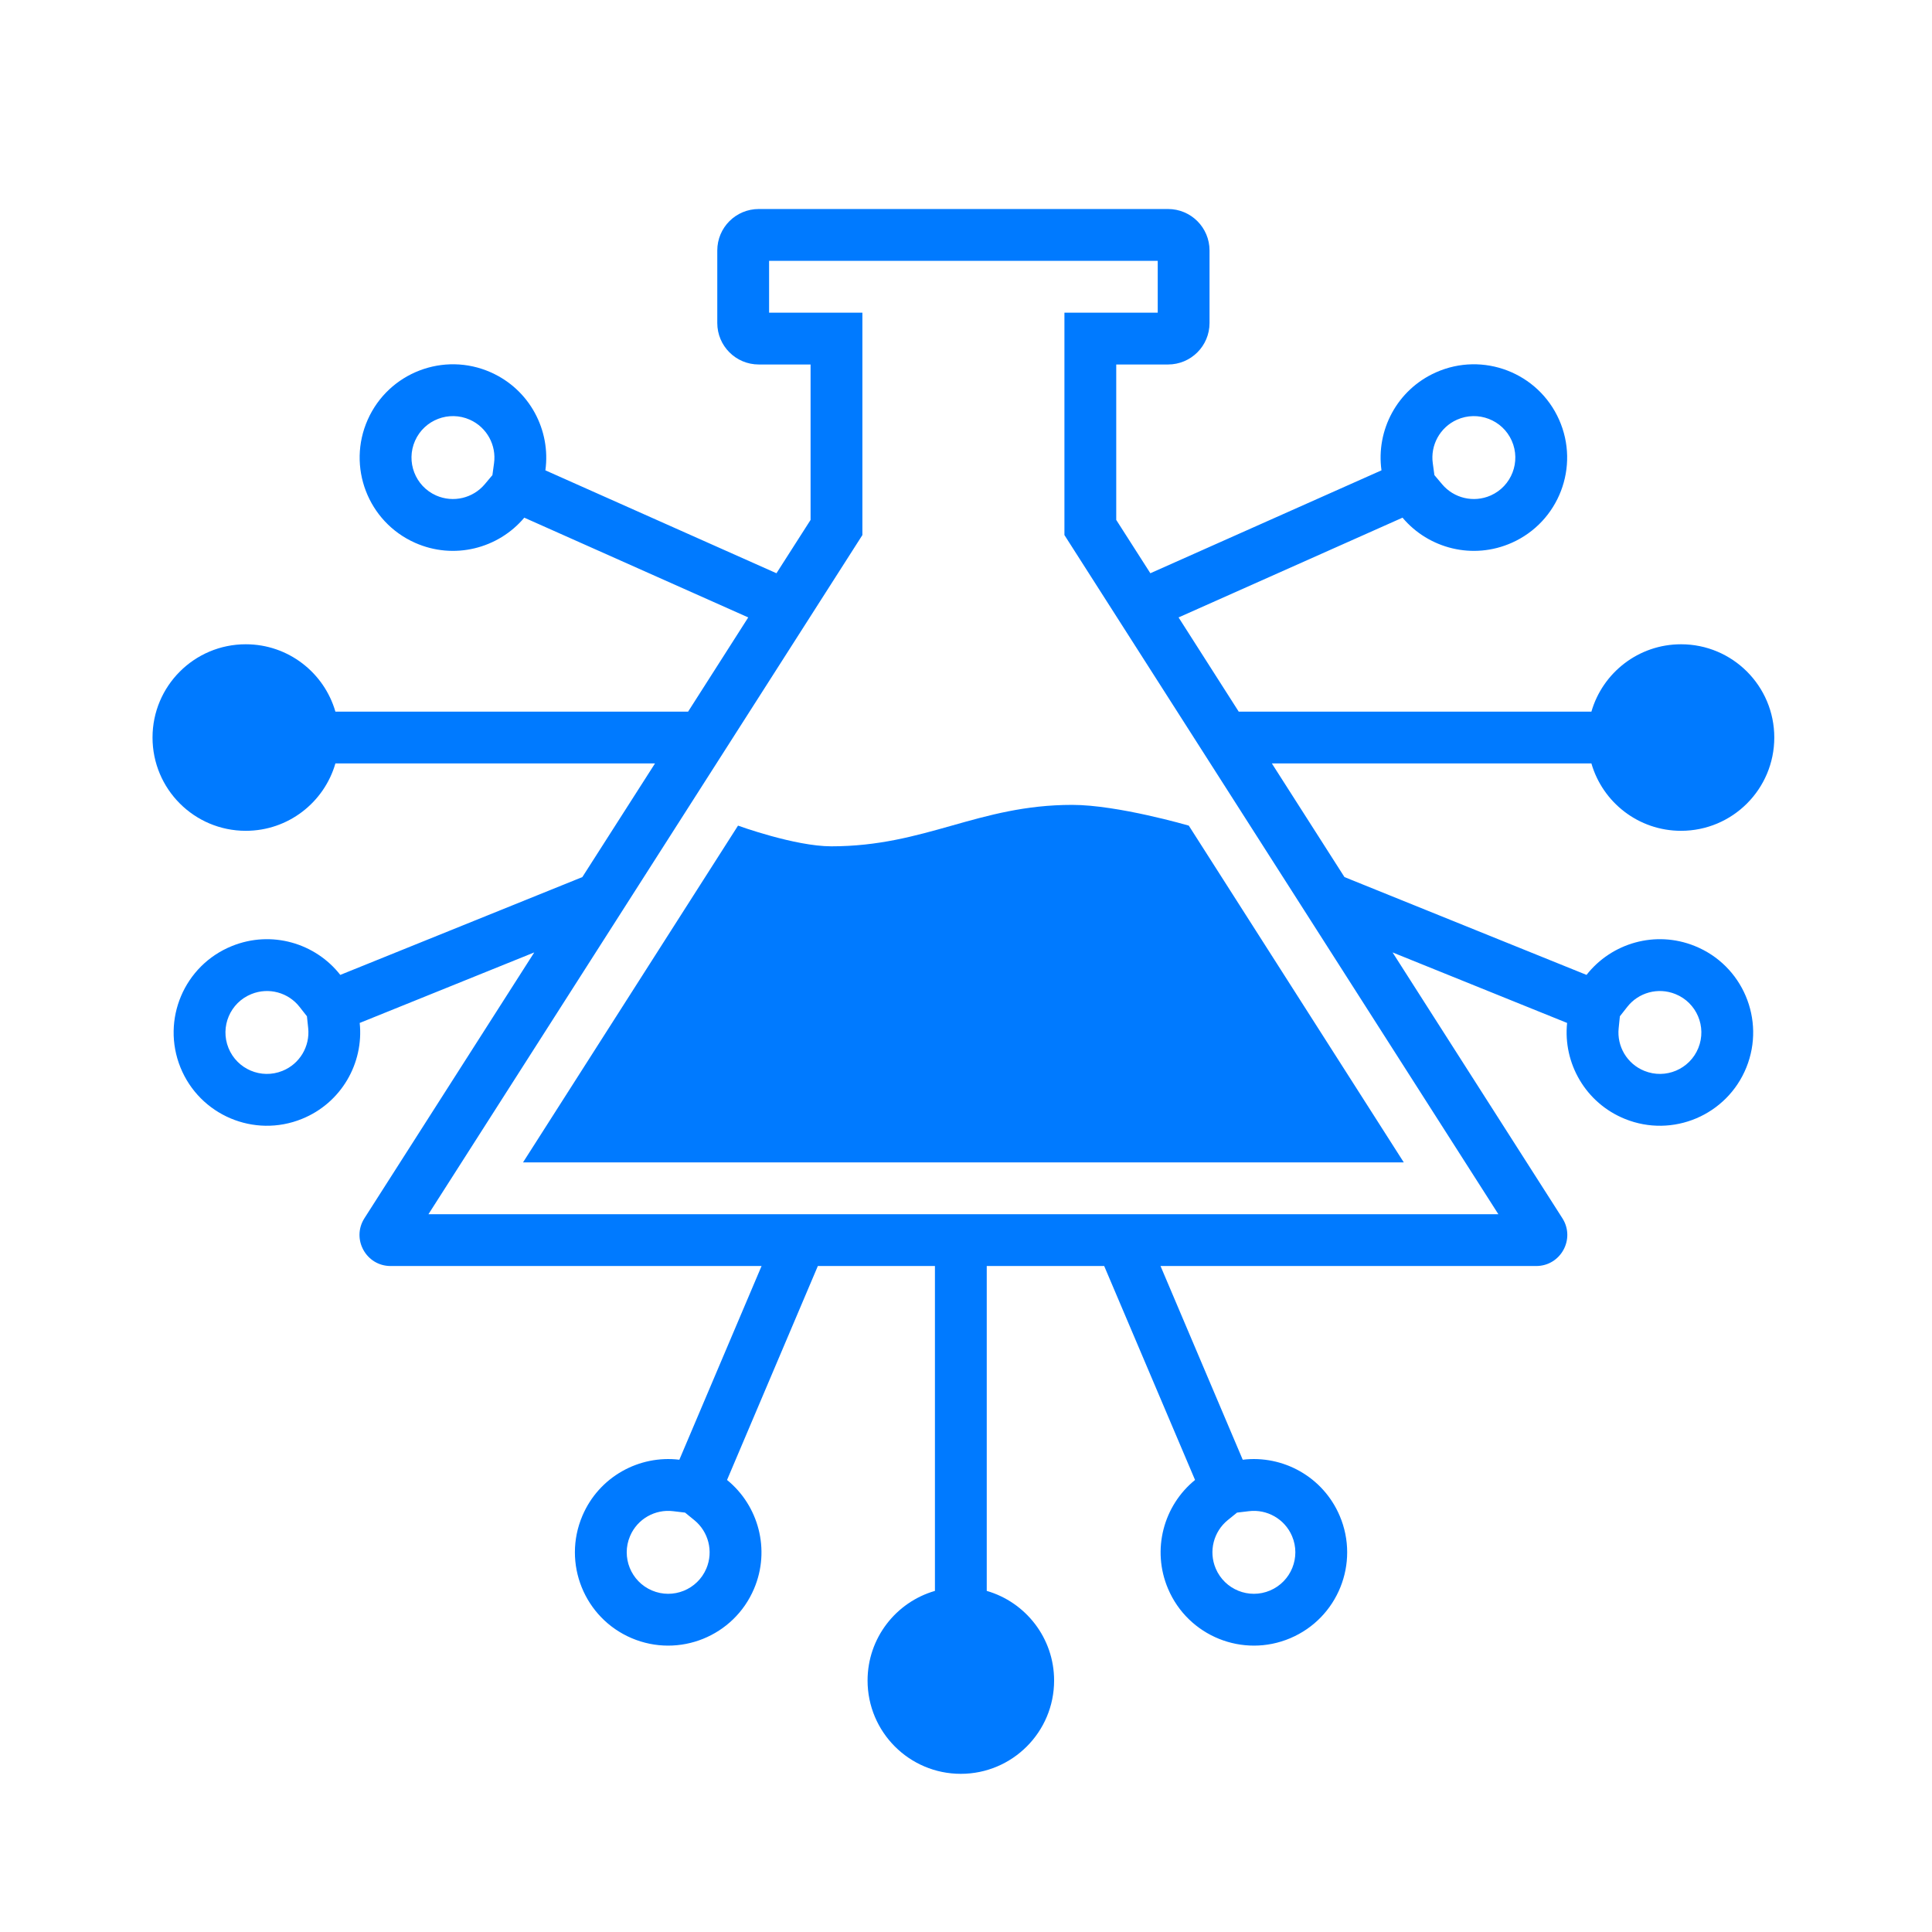 <svg width="38" height="38" viewBox="0 0 38 38" fill="none" xmlns="http://www.w3.org/2000/svg">
<g filter="url(#filter0_di)">
<path d="M10.287 21.363H27.611L23.382 14.739C23.382 14.739 21.985 14.331 21.089 14.331C20.164 14.331 19.442 14.535 18.72 14.739C17.998 14.943 17.276 15.146 16.35 15.146C15.634 15.146 14.516 14.739 14.516 14.739L10.287 21.363Z" fill="#007AFF"/>
<path fill-rule="evenodd" clip-rule="evenodd" d="M7.168 22.461L10.508 17.233L7.075 18.62C7.157 19.412 6.713 20.195 5.937 20.508C4.998 20.888 3.929 20.434 3.549 19.495C3.17 18.555 3.623 17.486 4.563 17.107C5.338 16.793 6.202 17.048 6.693 17.675L11.454 15.751L12.883 13.516H6.597C6.376 14.281 5.671 14.841 4.834 14.841C3.821 14.841 3 14.02 3 13.006C3 11.993 3.821 11.172 4.834 11.172C5.671 11.172 6.376 11.732 6.597 12.497H13.534L14.717 10.644L10.312 8.682C9.799 9.292 8.927 9.516 8.163 9.176C7.237 8.764 6.821 7.679 7.233 6.754C7.645 5.828 8.73 5.412 9.655 5.824C10.419 6.164 10.836 6.962 10.727 7.751L15.272 9.775L15.943 8.726V5.669H14.924C14.473 5.669 14.108 5.304 14.108 4.853V3.427C14.108 2.976 14.473 2.611 14.924 2.611H22.974C23.425 2.611 23.79 2.976 23.79 3.427V4.853C23.79 5.304 23.425 5.669 22.974 5.669H21.955V8.726L22.626 9.775L27.172 7.751C27.062 6.962 27.479 6.164 28.243 5.824C29.168 5.412 30.253 5.828 30.665 6.754C31.077 7.679 30.661 8.764 29.735 9.176C28.971 9.516 28.099 9.292 27.586 8.682L23.181 10.644L24.364 12.497H31.301C31.522 11.732 32.227 11.172 33.064 11.172C34.077 11.172 34.898 11.993 34.898 13.006C34.898 14.02 34.077 14.841 33.064 14.841C32.227 14.841 31.522 14.281 31.301 13.516H25.016L26.444 15.751L31.205 17.675C31.696 17.048 32.56 16.793 33.335 17.107C34.275 17.486 34.728 18.555 34.349 19.495C33.969 20.434 32.9 20.888 31.961 20.508C31.186 20.195 30.741 19.412 30.823 18.62L27.39 17.233L30.73 22.461C30.99 22.868 30.698 23.401 30.215 23.401H22.826L24.443 27.211C25.233 27.115 26.024 27.546 26.351 28.316C26.747 29.248 26.312 30.325 25.379 30.721C24.447 31.117 23.37 30.682 22.974 29.749C22.647 28.98 22.887 28.111 23.505 27.609L21.718 23.401H19.408V29.791C20.173 30.012 20.733 30.718 20.733 31.554C20.733 32.567 19.911 33.389 18.898 33.389C17.885 33.389 17.064 32.567 17.064 31.554C17.064 30.718 17.623 30.012 18.389 29.791V23.401H16.086L14.3 27.609C14.918 28.111 15.158 28.98 14.831 29.749C14.435 30.682 13.358 31.117 12.425 30.721C11.493 30.325 11.058 29.248 11.454 28.316C11.78 27.546 12.571 27.115 13.362 27.211L14.979 23.401H7.683C7.2 23.401 6.908 22.868 7.168 22.461ZM20.936 4.65V9.024L29.471 22.382H8.427L16.962 9.024V4.65H15.127V3.631H22.771V4.65H20.936ZM28.213 7.845L28.181 7.611C28.132 7.26 28.319 6.906 28.657 6.755C29.069 6.572 29.551 6.757 29.734 7.168C29.917 7.58 29.732 8.062 29.321 8.245C28.982 8.395 28.594 8.297 28.366 8.026L28.213 7.845ZM9.717 7.611L9.685 7.845L9.533 8.026C9.304 8.297 8.916 8.395 8.577 8.245C8.166 8.062 7.981 7.58 8.164 7.168C8.347 6.757 8.829 6.572 9.241 6.755C9.579 6.906 9.766 7.26 9.717 7.611ZM13.474 28.251L13.657 28.4C13.932 28.624 14.037 29.01 13.893 29.351C13.717 29.766 13.238 29.959 12.824 29.783C12.409 29.607 12.216 29.128 12.392 28.714C12.536 28.373 12.887 28.18 13.239 28.223L13.474 28.251ZM24.147 28.4L24.331 28.251L24.565 28.223C24.917 28.18 25.268 28.373 25.413 28.714C25.589 29.128 25.395 29.607 24.981 29.783C24.567 29.959 24.088 29.766 23.912 29.351C23.767 29.01 23.872 28.624 24.147 28.4ZM31.861 18.489L32.007 18.303C32.225 18.024 32.61 17.913 32.953 18.052C33.371 18.22 33.573 18.695 33.404 19.113C33.235 19.53 32.76 19.732 32.343 19.563C31.999 19.425 31.8 19.077 31.837 18.724L31.861 18.489ZM5.891 18.303L6.037 18.489L6.062 18.724C6.098 19.077 5.899 19.425 5.555 19.563C5.138 19.732 4.663 19.53 4.494 19.113C4.325 18.695 4.527 18.22 4.945 18.052C5.288 17.913 5.673 18.024 5.891 18.303Z" fill="#007AFF"/>
</g>
<defs>
<filter id="filter0_di" x="0" y="0" width="38" height="38" filterUnits="userSpaceOnUse" color-interpolation-filters="sRGB">
<feFlood flood-opacity="0" result="BackgroundImageFix"/>
<feColorMatrix in="SourceAlpha" type="matrix" values="0 0 0 0 0 0 0 0 0 0 0 0 0 0 0 0 0 0 127 0"/>
<feOffset dy="1"/>
<feGaussianBlur stdDeviation="1.5"/>
<feColorMatrix type="matrix" values="0 0 0 0 1 0 0 0 0 1 0 0 0 0 1 0 0 0 1 0"/>
<feBlend mode="normal" in2="BackgroundImageFix" result="effect1_dropShadow"/>
<feBlend mode="normal" in="SourceGraphic" in2="effect1_dropShadow" result="shape"/>
<feColorMatrix in="SourceAlpha" type="matrix" values="0 0 0 0 0 0 0 0 0 0 0 0 0 0 0 0 0 0 127 0" result="hardAlpha"/>
<feOffset dy="0.5"/>
<feGaussianBlur stdDeviation="0.5"/>
<feComposite in2="hardAlpha" operator="arithmetic" k2="-1" k3="1"/>
<feColorMatrix type="matrix" values="0 0 0 0 0.039 0 0 0 0 0.339 0 0 0 0 0.667 0 0 0 1 0"/>
<feBlend mode="normal" in2="shape" result="effect2_innerShadow"/>
</filter>
</defs>
</svg>
